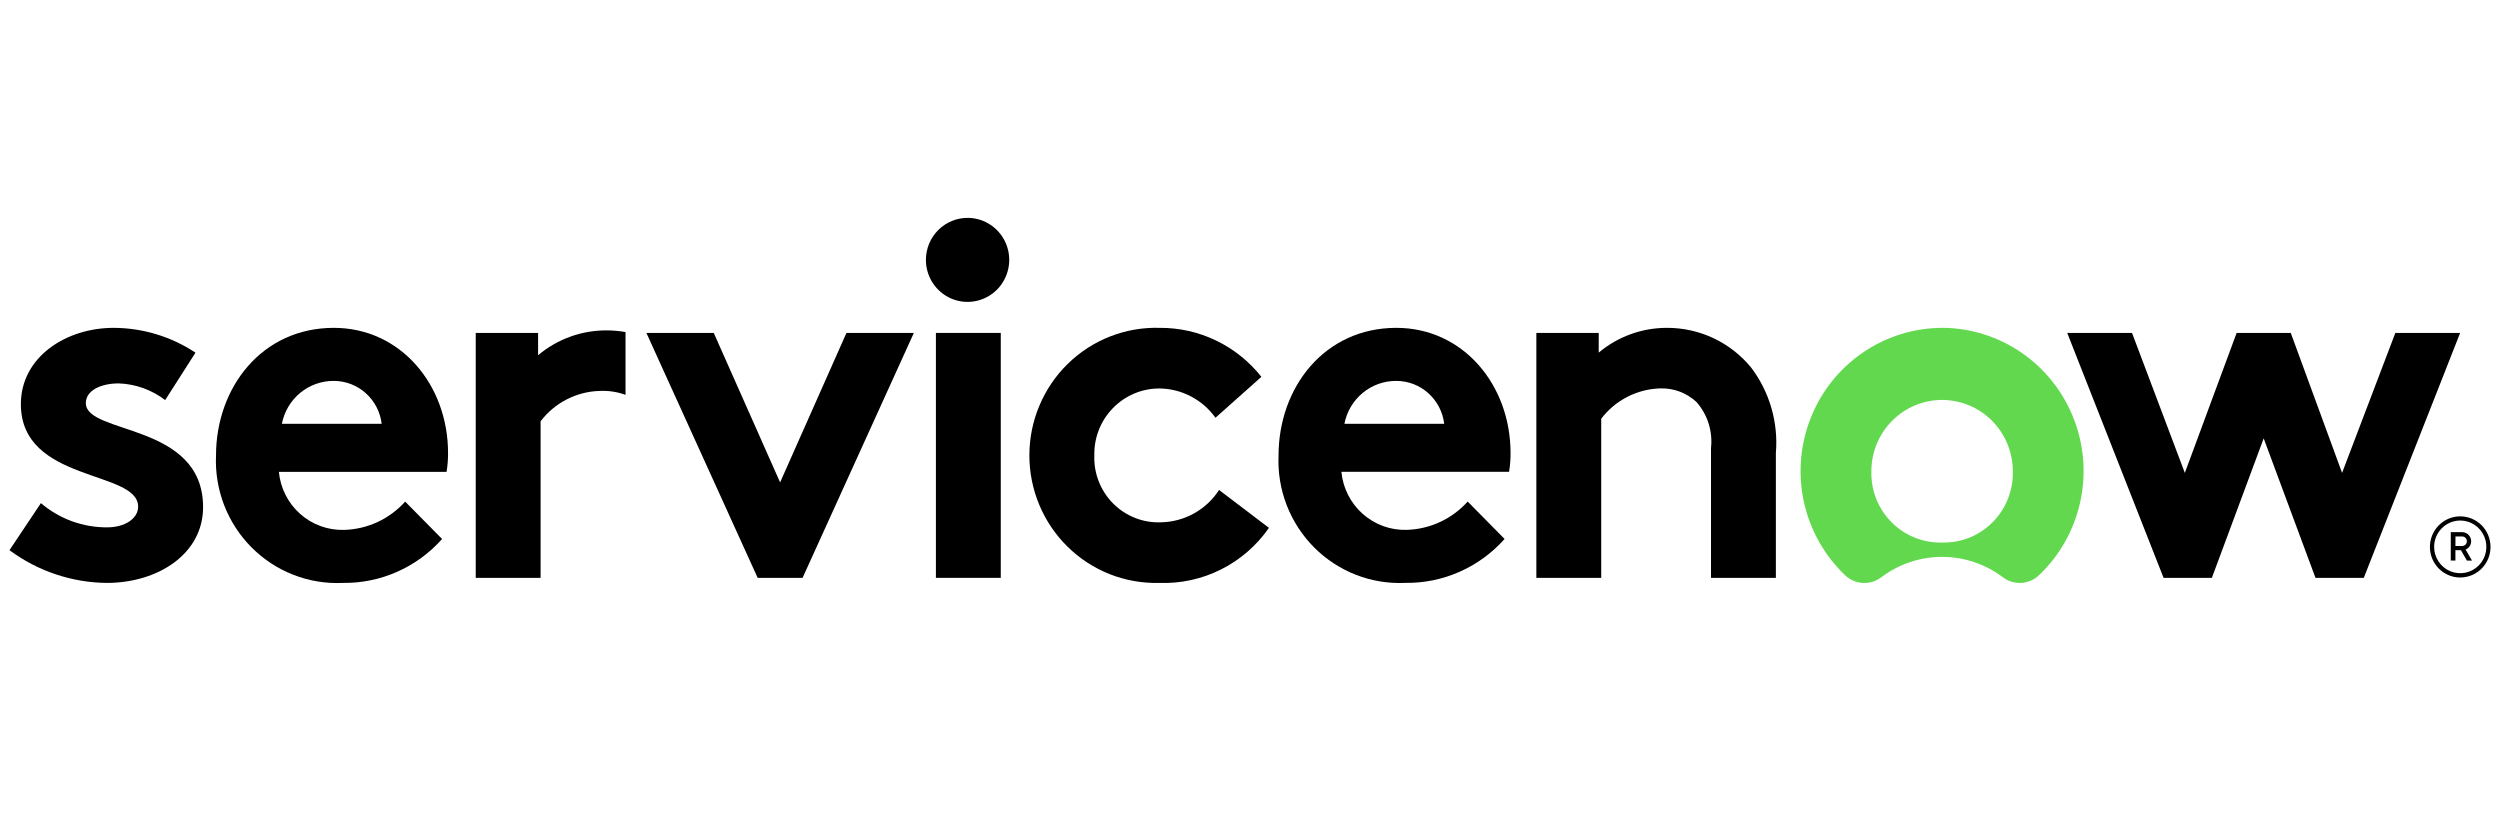 <svg width="72" height="24" viewBox="0 0 72 24" fill="none" xmlns="http://www.w3.org/2000/svg">
    <g clip-path="url(#clip0_2660_850)">
        <path fill-rule="evenodd" clip-rule="evenodd" d="M17.466 9.515C16.747 9.513 16.05 9.766 15.497 10.23V9.588H13.701V16.642H15.569V12.133C15.77 11.869 16.026 11.654 16.32 11.503C16.613 11.352 16.936 11.269 17.265 11.259C17.52 11.246 17.775 11.284 18.015 11.372V9.563C17.834 9.531 17.65 9.515 17.466 9.515Z" fill="black"/>
        <path fill-rule="evenodd" clip-rule="evenodd" d="M1.178 14.49C1.712 14.945 2.389 15.192 3.087 15.188C3.59 15.188 3.978 14.94 3.978 14.591C3.978 13.53 0.601 13.908 0.601 11.639C0.601 10.286 1.895 9.442 3.274 9.442C4.112 9.445 4.931 9.693 5.63 10.157L4.757 11.522C4.371 11.227 3.904 11.059 3.42 11.042C2.903 11.042 2.472 11.246 2.472 11.609C2.472 12.526 5.849 12.162 5.849 14.606C5.849 15.959 4.54 16.788 3.075 16.788C2.066 16.778 1.086 16.448 0.273 15.845L1.178 14.49Z" fill="black"/>
        <path fill-rule="evenodd" clip-rule="evenodd" d="M12.904 13.049C12.904 11.086 11.54 9.442 9.613 9.442C7.543 9.442 6.221 11.158 6.221 13.123C6.2 13.611 6.281 14.098 6.457 14.553C6.634 15.008 6.902 15.422 7.246 15.766C7.59 16.111 8 16.38 8.453 16.556C8.905 16.732 9.389 16.811 9.873 16.788C10.411 16.795 10.945 16.686 11.438 16.468C11.932 16.249 12.373 15.927 12.732 15.523L11.669 14.446C11.446 14.694 11.176 14.894 10.875 15.034C10.574 15.174 10.247 15.251 9.916 15.261C9.45 15.276 8.996 15.112 8.646 14.802C8.296 14.491 8.076 14.058 8.032 13.59H12.861C12.89 13.411 12.905 13.23 12.904 13.049ZM8.118 12.206C8.185 11.857 8.371 11.542 8.644 11.316C8.917 11.09 9.26 10.968 9.613 10.97C9.953 10.97 10.281 11.096 10.535 11.324C10.789 11.552 10.952 11.866 10.992 12.206H8.118Z" fill="black"/>
        <path fill-rule="evenodd" clip-rule="evenodd" d="M22.467 13.893L24.378 9.588H26.319L23.114 16.642H21.821L18.616 9.588H20.556L22.467 13.893Z" fill="black"/>
        <path fill-rule="evenodd" clip-rule="evenodd" d="M27.888 6.275C28.124 6.279 28.354 6.354 28.549 6.49C28.743 6.625 28.893 6.816 28.981 7.037C29.068 7.258 29.089 7.501 29.04 7.734C28.991 7.967 28.875 8.181 28.707 8.348C28.538 8.515 28.324 8.628 28.092 8.673C27.86 8.718 27.62 8.693 27.402 8.601C27.184 8.508 26.998 8.353 26.867 8.155C26.736 7.956 26.666 7.723 26.666 7.485C26.666 7.324 26.698 7.165 26.759 7.017C26.821 6.869 26.911 6.734 27.025 6.622C27.139 6.509 27.274 6.42 27.422 6.361C27.57 6.301 27.728 6.272 27.888 6.275Z" fill="black"/>
        <path d="M28.822 9.588H26.954V16.642H28.822V9.588Z" fill="black"/>
        <path fill-rule="evenodd" clip-rule="evenodd" d="M36.546 15.202C36.192 15.712 35.717 16.124 35.164 16.401C34.611 16.678 33.999 16.811 33.382 16.788C32.895 16.8 32.411 16.714 31.958 16.535C31.505 16.355 31.092 16.086 30.744 15.743C30.395 15.4 30.119 14.99 29.93 14.537C29.742 14.085 29.645 13.599 29.646 13.108C29.647 12.617 29.745 12.131 29.936 11.679C30.126 11.227 30.404 10.818 30.754 10.477C31.103 10.135 31.517 9.868 31.971 9.69C32.425 9.512 32.91 9.428 33.396 9.442C33.959 9.438 34.515 9.563 35.023 9.807C35.531 10.052 35.977 10.409 36.328 10.853L35.006 12.031C34.821 11.774 34.58 11.563 34.3 11.417C34.021 11.27 33.711 11.192 33.396 11.188C33.146 11.187 32.898 11.236 32.666 11.334C32.435 11.431 32.226 11.574 32.051 11.755C31.875 11.935 31.738 12.149 31.646 12.384C31.554 12.619 31.51 12.87 31.517 13.123C31.508 13.379 31.552 13.634 31.647 13.872C31.741 14.11 31.883 14.326 32.064 14.507C32.245 14.687 32.46 14.827 32.698 14.919C32.935 15.012 33.188 15.053 33.443 15.042C33.775 15.035 34.1 14.947 34.39 14.785C34.681 14.623 34.928 14.392 35.109 14.111L36.546 15.202Z" fill="black"/>
        <path fill-rule="evenodd" clip-rule="evenodd" d="M43.332 15.522C42.972 15.927 42.531 16.249 42.038 16.467C41.545 16.685 41.011 16.794 40.472 16.787C39.988 16.81 39.505 16.731 39.053 16.555C38.601 16.379 38.19 16.11 37.846 15.765C37.503 15.42 37.235 15.007 37.058 14.552C36.882 14.097 36.801 13.61 36.822 13.122C36.822 11.158 38.144 9.442 40.214 9.442C42.139 9.442 43.504 11.085 43.504 13.049C43.505 13.229 43.491 13.409 43.461 13.587H38.632C38.676 14.055 38.896 14.489 39.245 14.799C39.595 15.11 40.049 15.275 40.515 15.26C40.847 15.25 41.173 15.173 41.474 15.033C41.776 14.893 42.046 14.693 42.269 14.445L43.332 15.522ZM41.593 12.206C41.553 11.866 41.39 11.552 41.136 11.324C40.882 11.096 40.554 10.97 40.214 10.97C39.861 10.968 39.518 11.09 39.245 11.316C38.972 11.542 38.786 11.857 38.719 12.206H41.593Z" fill="black"/>
        <path fill-rule="evenodd" clip-rule="evenodd" d="M44.247 16.642V9.588H46.043V10.155C46.596 9.692 47.293 9.44 48.012 9.442C48.472 9.441 48.927 9.542 49.345 9.738C49.762 9.934 50.131 10.221 50.426 10.577C50.964 11.283 51.22 12.166 51.145 13.052V16.642H49.277V12.902C49.303 12.665 49.279 12.424 49.208 12.196C49.136 11.968 49.017 11.758 48.86 11.579C48.575 11.313 48.198 11.172 47.811 11.186C47.482 11.196 47.159 11.279 46.866 11.43C46.572 11.581 46.316 11.796 46.115 12.059V16.642H44.247Z" fill="black"/>
        <path fill-rule="evenodd" clip-rule="evenodd" d="M55.956 9.442C55.136 9.441 54.335 9.687 53.656 10.15C52.977 10.613 52.451 11.271 52.148 12.039C51.844 12.806 51.776 13.649 51.952 14.456C52.129 15.263 52.542 15.998 53.138 16.566C53.277 16.7 53.46 16.779 53.653 16.789C53.845 16.799 54.035 16.739 54.188 16.62C54.692 16.242 55.304 16.038 55.932 16.038C56.56 16.038 57.172 16.242 57.676 16.62C57.83 16.74 58.022 16.799 58.215 16.788C58.409 16.776 58.593 16.695 58.732 16.558C59.323 15.993 59.733 15.262 59.91 14.46C60.087 13.658 60.022 12.821 59.723 12.056C59.425 11.292 58.907 10.634 58.236 10.168C57.565 9.702 56.771 9.449 55.956 9.441M55.932 15.625C55.663 15.632 55.394 15.584 55.144 15.484C54.894 15.383 54.666 15.232 54.476 15.04C54.285 14.848 54.135 14.619 54.035 14.366C53.936 14.114 53.888 13.844 53.895 13.572C53.895 13.027 54.11 12.505 54.492 12.12C54.874 11.735 55.392 11.518 55.932 11.518C56.472 11.518 56.99 11.735 57.372 12.12C57.754 12.505 57.969 13.027 57.969 13.572C57.976 13.844 57.928 14.114 57.828 14.366C57.728 14.619 57.579 14.848 57.388 15.04C57.197 15.232 56.97 15.383 56.72 15.484C56.469 15.584 56.201 15.632 55.932 15.625Z" fill="#62D84E"/>
        <path fill-rule="evenodd" clip-rule="evenodd" d="M63.702 16.642H62.311L59.536 9.588H61.402L62.923 13.619L64.415 9.588H65.974L67.452 13.619L68.986 9.588H70.852L68.077 16.642H66.686L65.194 12.625L63.702 16.642Z" fill="black"/>
        <path d="M70.874 15.845H70.716V16.144H70.582V15.326H70.909C70.944 15.326 70.978 15.333 71.009 15.346C71.041 15.359 71.07 15.379 71.094 15.403C71.118 15.428 71.137 15.457 71.15 15.489C71.163 15.52 71.17 15.555 71.17 15.589C71.17 15.64 71.154 15.691 71.126 15.733C71.097 15.775 71.056 15.808 71.009 15.827L71.194 16.145H71.047L70.874 15.845ZM70.716 15.725H70.909C70.945 15.725 70.98 15.71 71.006 15.684C71.031 15.659 71.046 15.623 71.046 15.587C71.046 15.551 71.031 15.516 71.006 15.49C70.98 15.464 70.945 15.45 70.909 15.45H70.718L70.716 15.725Z" fill="black"/>
        <path d="M70.855 14.991C71.003 14.991 71.149 15.036 71.273 15.119C71.397 15.202 71.493 15.321 71.55 15.459C71.607 15.598 71.622 15.75 71.593 15.898C71.564 16.045 71.492 16.18 71.387 16.286C71.282 16.392 71.148 16.464 71.002 16.494C70.856 16.523 70.705 16.508 70.567 16.451C70.43 16.393 70.312 16.296 70.23 16.171C70.147 16.047 70.103 15.9 70.103 15.75C70.103 15.549 70.183 15.356 70.323 15.214C70.464 15.072 70.655 14.992 70.855 14.991ZM70.855 14.871C70.682 14.871 70.513 14.923 70.37 15.02C70.226 15.117 70.114 15.254 70.048 15.415C69.982 15.576 69.965 15.752 69.999 15.923C70.032 16.094 70.115 16.251 70.237 16.374C70.36 16.497 70.515 16.581 70.684 16.615C70.854 16.649 71.029 16.631 71.189 16.564C71.348 16.498 71.484 16.385 71.58 16.24C71.676 16.096 71.727 15.926 71.727 15.752C71.727 15.518 71.635 15.294 71.472 15.129C71.308 14.964 71.086 14.871 70.855 14.871Z" fill="black"/>
    </g>
    <defs>
        <clipPath id="clip0_2660_850">
            <rect width="72" height="11" fill="white" transform="translate(0 6)"/>
        </clipPath>
    </defs>
</svg>

